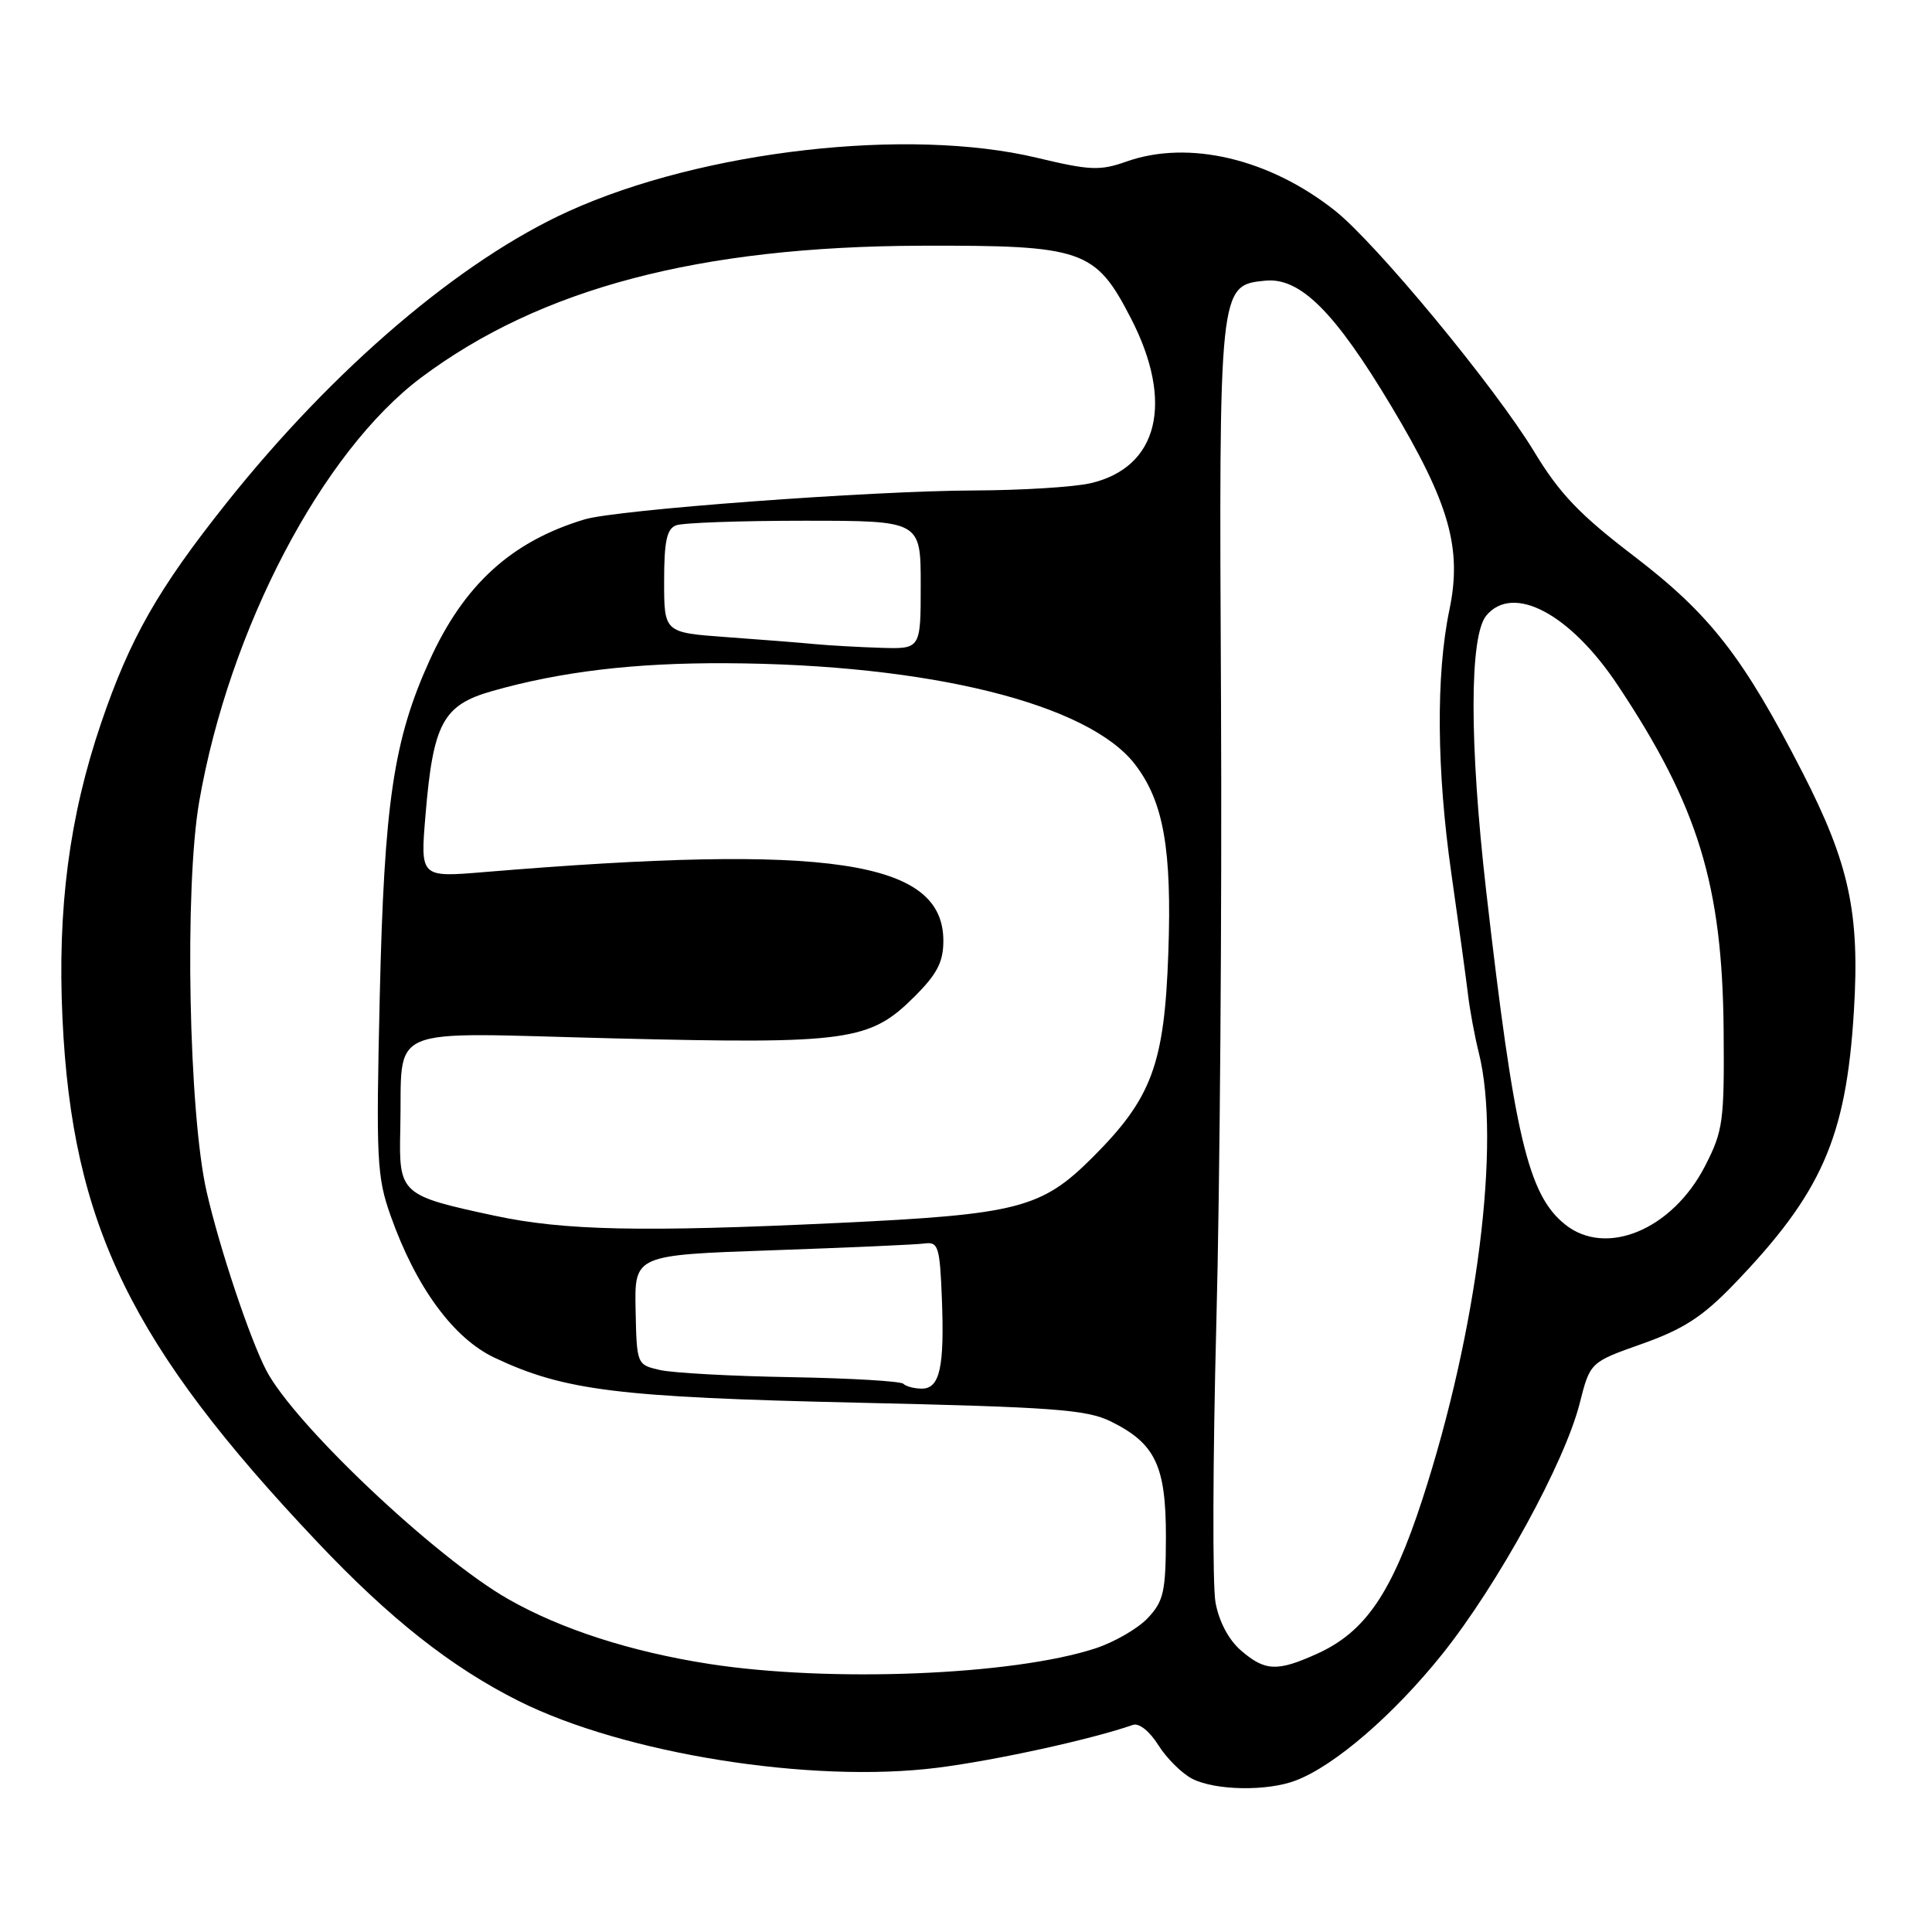 <?xml version="1.0" encoding="UTF-8" standalone="no"?>
<!DOCTYPE svg PUBLIC "-//W3C//DTD SVG 1.1//EN" "http://www.w3.org/Graphics/SVG/1.1/DTD/svg11.dtd" >
<svg xmlns="http://www.w3.org/2000/svg" xmlns:xlink="http://www.w3.org/1999/xlink" version="1.1" viewBox="0 0 256 256">
 <g >
 <path fill="currentColor"
d=" M 171.68 235.93 C 176.86 233.97 184.71 227.18 191.14 219.14 C 198.51 209.90 207.33 193.80 209.32 185.94 C 210.70 180.50 210.70 180.50 217.60 178.06 C 223.04 176.13 225.59 174.48 229.65 170.28 C 241.39 158.11 244.62 150.79 245.65 134.00 C 246.45 120.99 245.04 114.45 238.85 102.37 C 230.96 86.99 226.58 81.39 216.46 73.65 C 209.32 68.20 206.64 65.40 203.28 59.84 C 198.10 51.29 182.36 32.25 176.89 27.91 C 168.19 21.02 157.50 18.50 149.28 21.40 C 145.75 22.65 144.44 22.59 137.41 20.91 C 120.37 16.83 93.11 19.94 75.35 27.99 C 60.98 34.51 44.22 48.80 30.00 66.66 C 20.93 78.06 17.22 84.58 13.40 95.80 C 9.18 108.20 7.59 120.39 8.28 135.00 C 9.57 162.28 17.34 178.23 42.07 204.35 C 51.65 214.48 59.77 220.89 68.69 225.37 C 82.68 232.39 107.53 236.35 124.25 234.23 C 132.02 233.24 144.68 230.46 150.11 228.56 C 150.92 228.27 152.33 229.39 153.50 231.26 C 154.60 233.01 156.63 235.01 158.00 235.71 C 161.07 237.26 167.90 237.37 171.68 235.93 Z  M 93.91 220.47 C 83.58 218.86 74.32 215.87 67.36 211.90 C 57.70 206.40 38.97 188.69 35.27 181.56 C 33.09 177.34 29.15 165.58 27.40 158.00 C 25.00 147.65 24.42 117.56 26.40 106.19 C 30.38 83.32 42.70 59.82 55.86 49.99 C 71.64 38.20 92.65 32.66 122.00 32.56 C 143.54 32.49 145.14 33.04 149.86 42.19 C 155.60 53.33 153.49 61.95 144.50 64.03 C 142.30 64.54 135.32 64.97 129.00 64.99 C 115.34 65.04 81.77 67.53 77.47 68.82 C 67.78 71.73 61.48 77.47 56.92 87.51 C 52.14 98.06 50.91 106.34 50.32 132.00 C 49.82 153.69 49.93 155.93 51.76 161.09 C 55.11 170.56 60.09 177.35 65.56 179.92 C 74.80 184.27 81.86 185.14 113.50 185.86 C 139.60 186.45 143.98 186.77 147.19 188.35 C 153.09 191.26 154.50 194.22 154.49 203.68 C 154.47 210.92 154.19 212.16 152.09 214.40 C 150.78 215.79 147.64 217.61 145.11 218.43 C 134.15 222.00 109.91 222.96 93.91 220.47 Z  M 164.46 218.72 C 162.81 217.30 161.53 214.89 161.06 212.33 C 160.65 210.07 160.70 193.43 161.17 175.36 C 161.65 157.29 161.92 120.23 161.79 93.00 C 161.51 37.84 161.51 37.79 167.66 37.19 C 172.28 36.74 176.86 41.30 184.37 53.85 C 192.06 66.70 193.76 72.66 192.05 80.83 C 190.26 89.40 190.36 102.12 192.32 115.80 C 193.29 122.56 194.28 129.76 194.52 131.80 C 194.76 133.83 195.40 137.30 195.95 139.50 C 198.91 151.33 195.75 176.31 188.48 198.65 C 184.44 211.06 180.93 216.22 174.57 219.11 C 169.25 221.52 167.65 221.46 164.46 218.72 Z  M 119.70 183.36 C 119.35 183.01 112.63 182.62 104.78 182.48 C 96.93 182.35 89.12 181.92 87.43 181.53 C 84.38 180.83 84.37 180.80 84.22 173.56 C 84.07 166.30 84.07 166.30 102.29 165.67 C 112.30 165.32 121.40 164.92 122.50 164.77 C 124.32 164.52 124.53 165.16 124.80 171.99 C 125.16 181.15 124.54 184.00 122.15 184.00 C 121.15 184.00 120.05 183.71 119.70 183.36 Z  M 207.36 162.23 C 202.47 158.29 200.65 150.55 196.92 118.00 C 194.69 98.47 194.70 84.28 196.94 81.57 C 200.49 77.30 208.07 81.32 214.39 90.84 C 225.02 106.82 228.22 117.27 228.39 136.50 C 228.49 148.61 228.32 149.84 225.93 154.50 C 221.59 162.95 212.79 166.61 207.36 162.23 Z  M 65.50 161.08 C 53.06 158.41 52.84 158.21 53.04 149.68 C 53.38 135.51 50.28 136.83 81.34 137.59 C 112.47 138.36 115.27 137.96 121.21 132.02 C 124.18 129.05 125.00 127.46 125.00 124.66 C 125.00 114.00 109.95 111.75 64.10 115.56 C 55.69 116.26 55.69 116.26 56.38 108.02 C 57.39 95.84 58.69 93.43 65.18 91.58 C 74.27 88.99 84.04 87.82 96.22 87.88 C 123.16 88.01 144.28 93.25 150.43 101.33 C 154.19 106.26 155.29 112.55 154.81 126.26 C 154.29 141.03 152.63 145.50 144.79 153.34 C 138.01 160.12 134.91 160.92 111.00 162.05 C 85.02 163.28 74.71 163.06 65.50 161.08 Z  M 108.00 85.35 C 106.08 85.16 100.79 84.75 96.25 84.42 C 88.00 83.82 88.00 83.82 88.00 77.02 C 88.00 71.74 88.35 70.08 89.58 69.61 C 90.45 69.27 98.10 69.00 106.58 69.00 C 122.00 69.00 122.00 69.00 122.00 77.50 C 122.00 86.00 122.00 86.00 116.75 85.84 C 113.86 85.75 109.92 85.53 108.00 85.35 Z "/>
</g>
</svg>